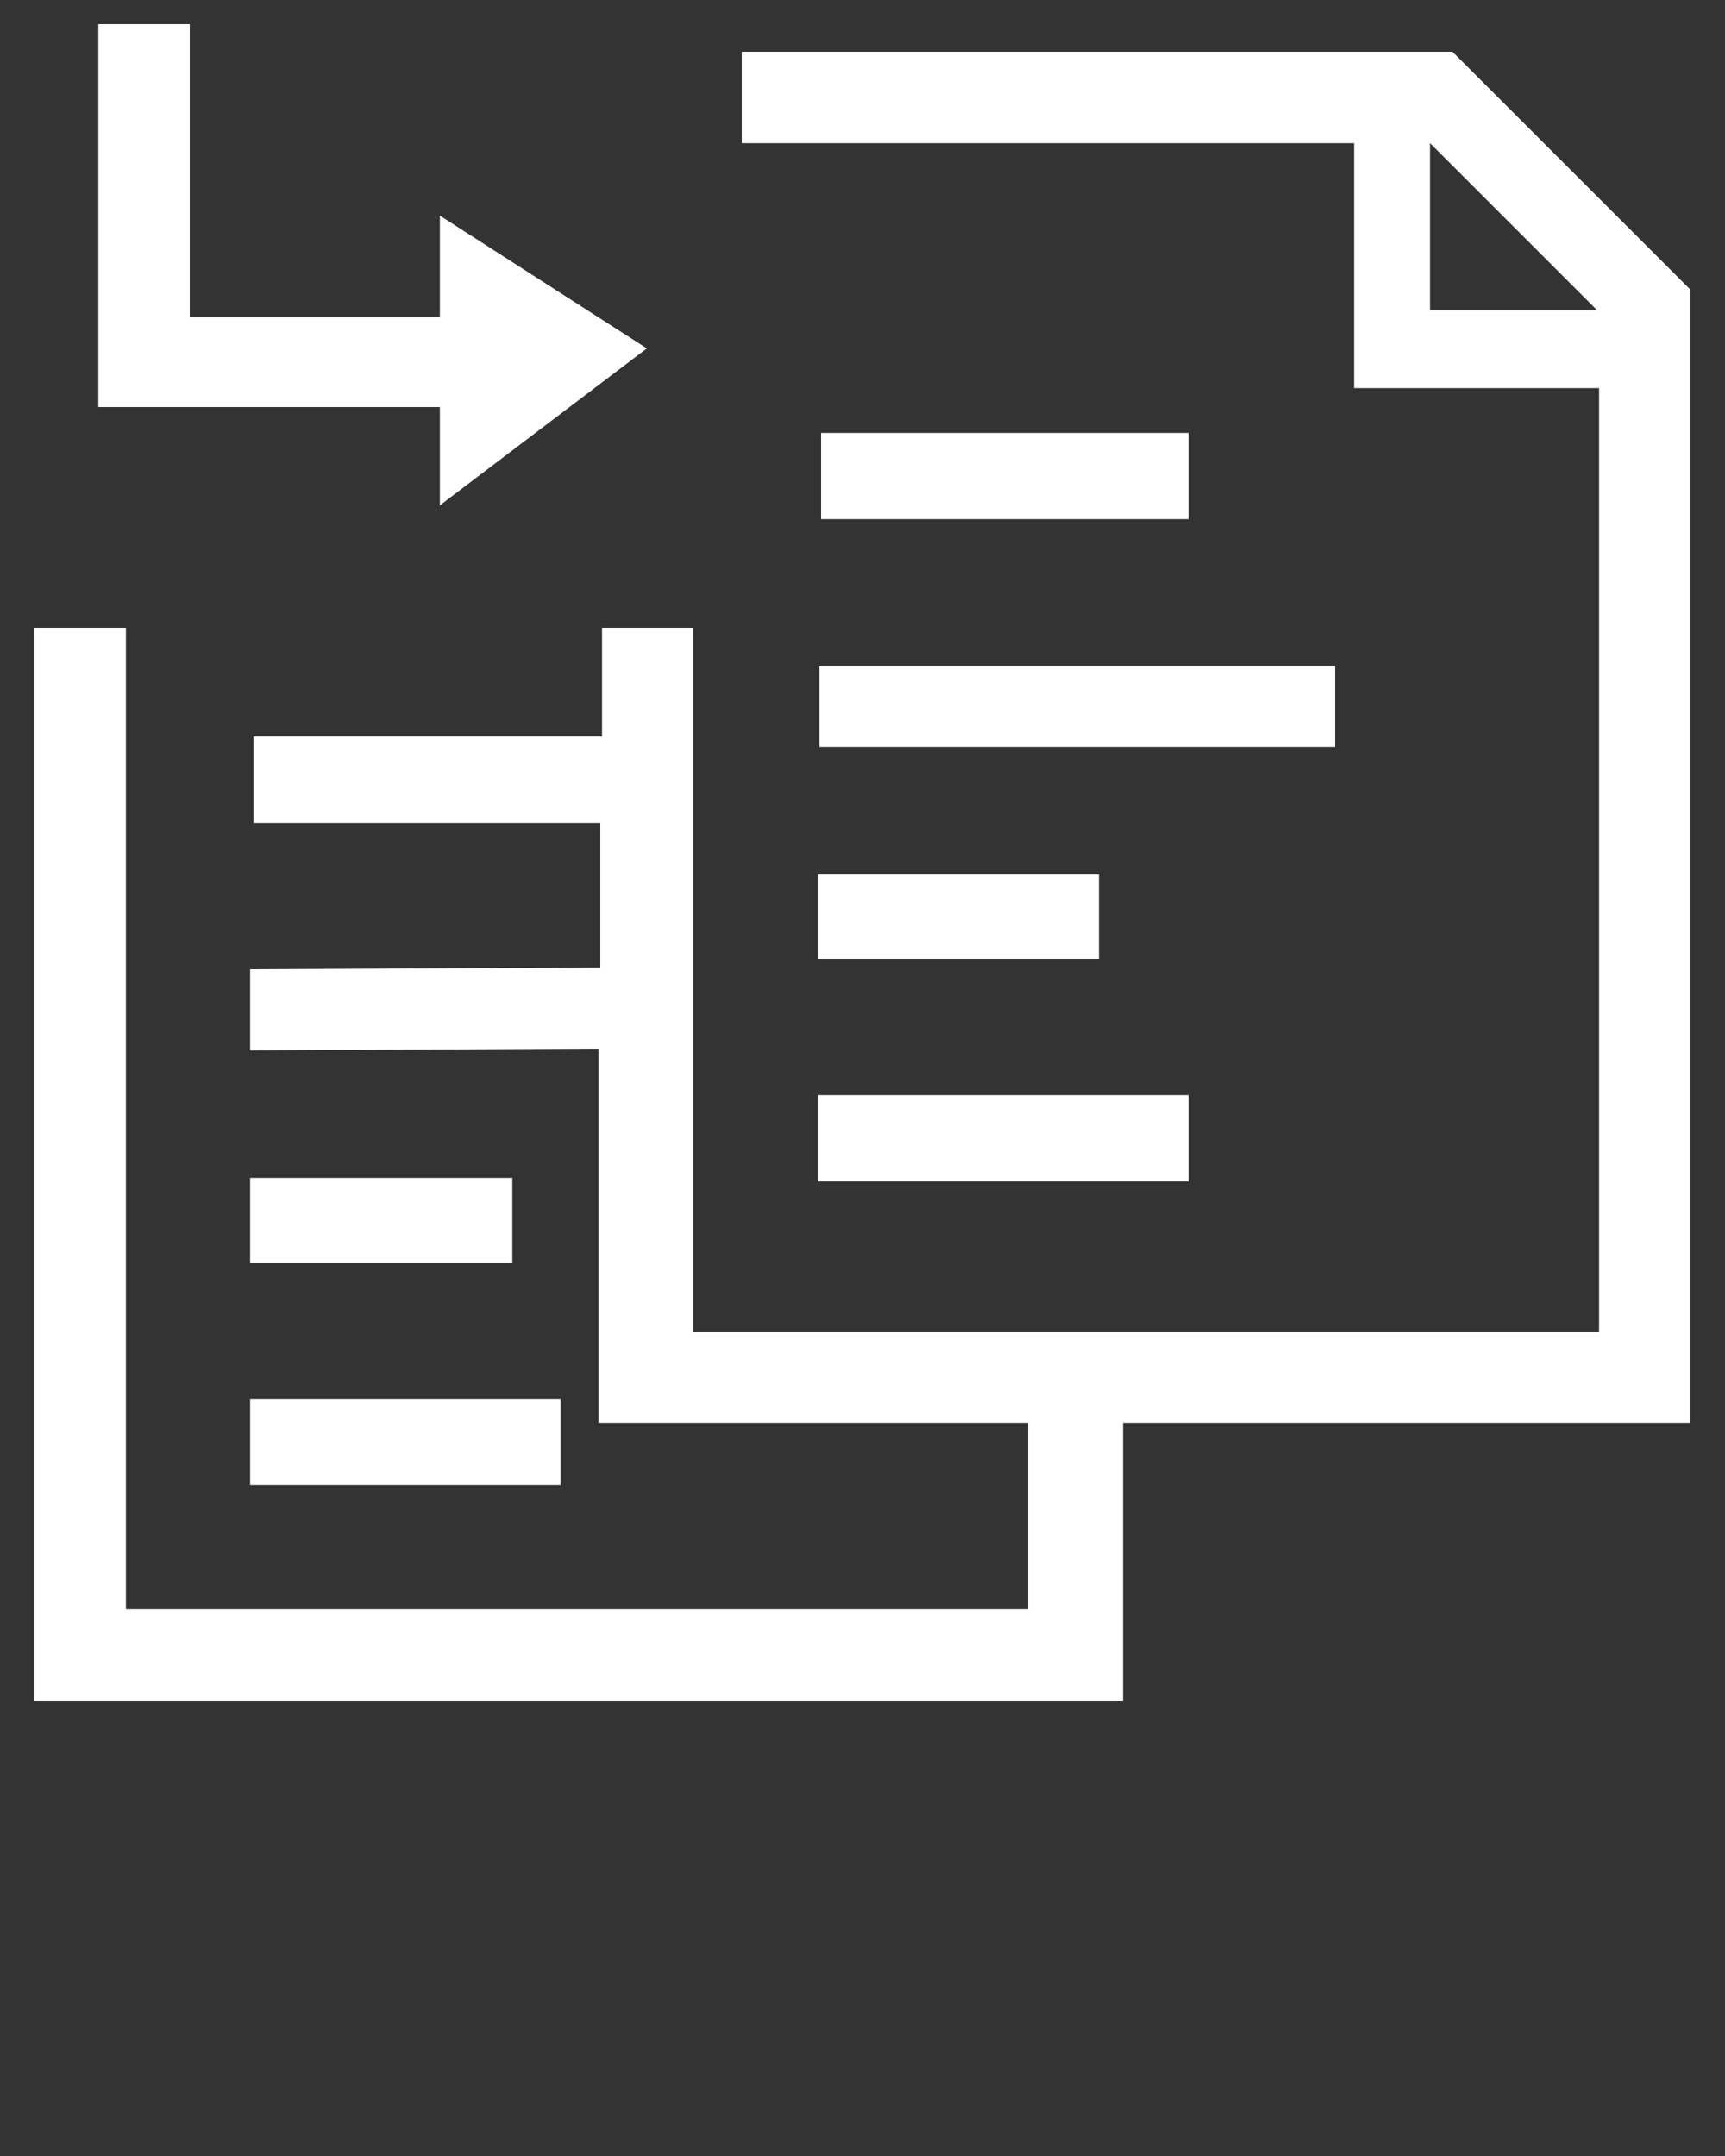 <svg xmlns="http://www.w3.org/2000/svg" x="0px" y="0px" viewBox="0 0 100 125">
	<rect x="0" y="0" width="100" height="125" fill="#333333" stroke="none"/>
	<rect fill="white" x="14.5" y="68.3" width="15.2" height="4.9" />
	<rect fill="white" x="14.5" y="81.1" width="18" height="5" />
	<rect fill="white" x="47.5" y="38.6" width="29.9" height="4.7" />
	<rect fill="white" x="47.4" y="50.7" width="16.3" height="4.9" />
	<rect fill="white" x="47.4" y="63.5" width="21.5" height="5" />
	<rect fill="white" x="47.6" y="25.1" width="21.3" height="5" />
	<path fill="white" d="M84.2,3H43v5.3h35.5v14.2h14.2v54.7H40.2V36.4h-5.3v6.3H14.7v5h20.1v8.4l-20.3,0.1l0,4.7l20.2-0.1v21.7h24.9  v10.8H7.3V36.4H2v62.2h63.1V82.5H98V16.8L84.2,3z M82.9,18V8.3l9.7,9.7H82.9z" />
	<polygon fill="white" points="37.5,20.2 25.5,12.5 25.5,18.4 11,18.4 11,1.4 5.7,1.4 5.7,23.6 25.5,23.6 25.5,29.3 " />
</svg>
